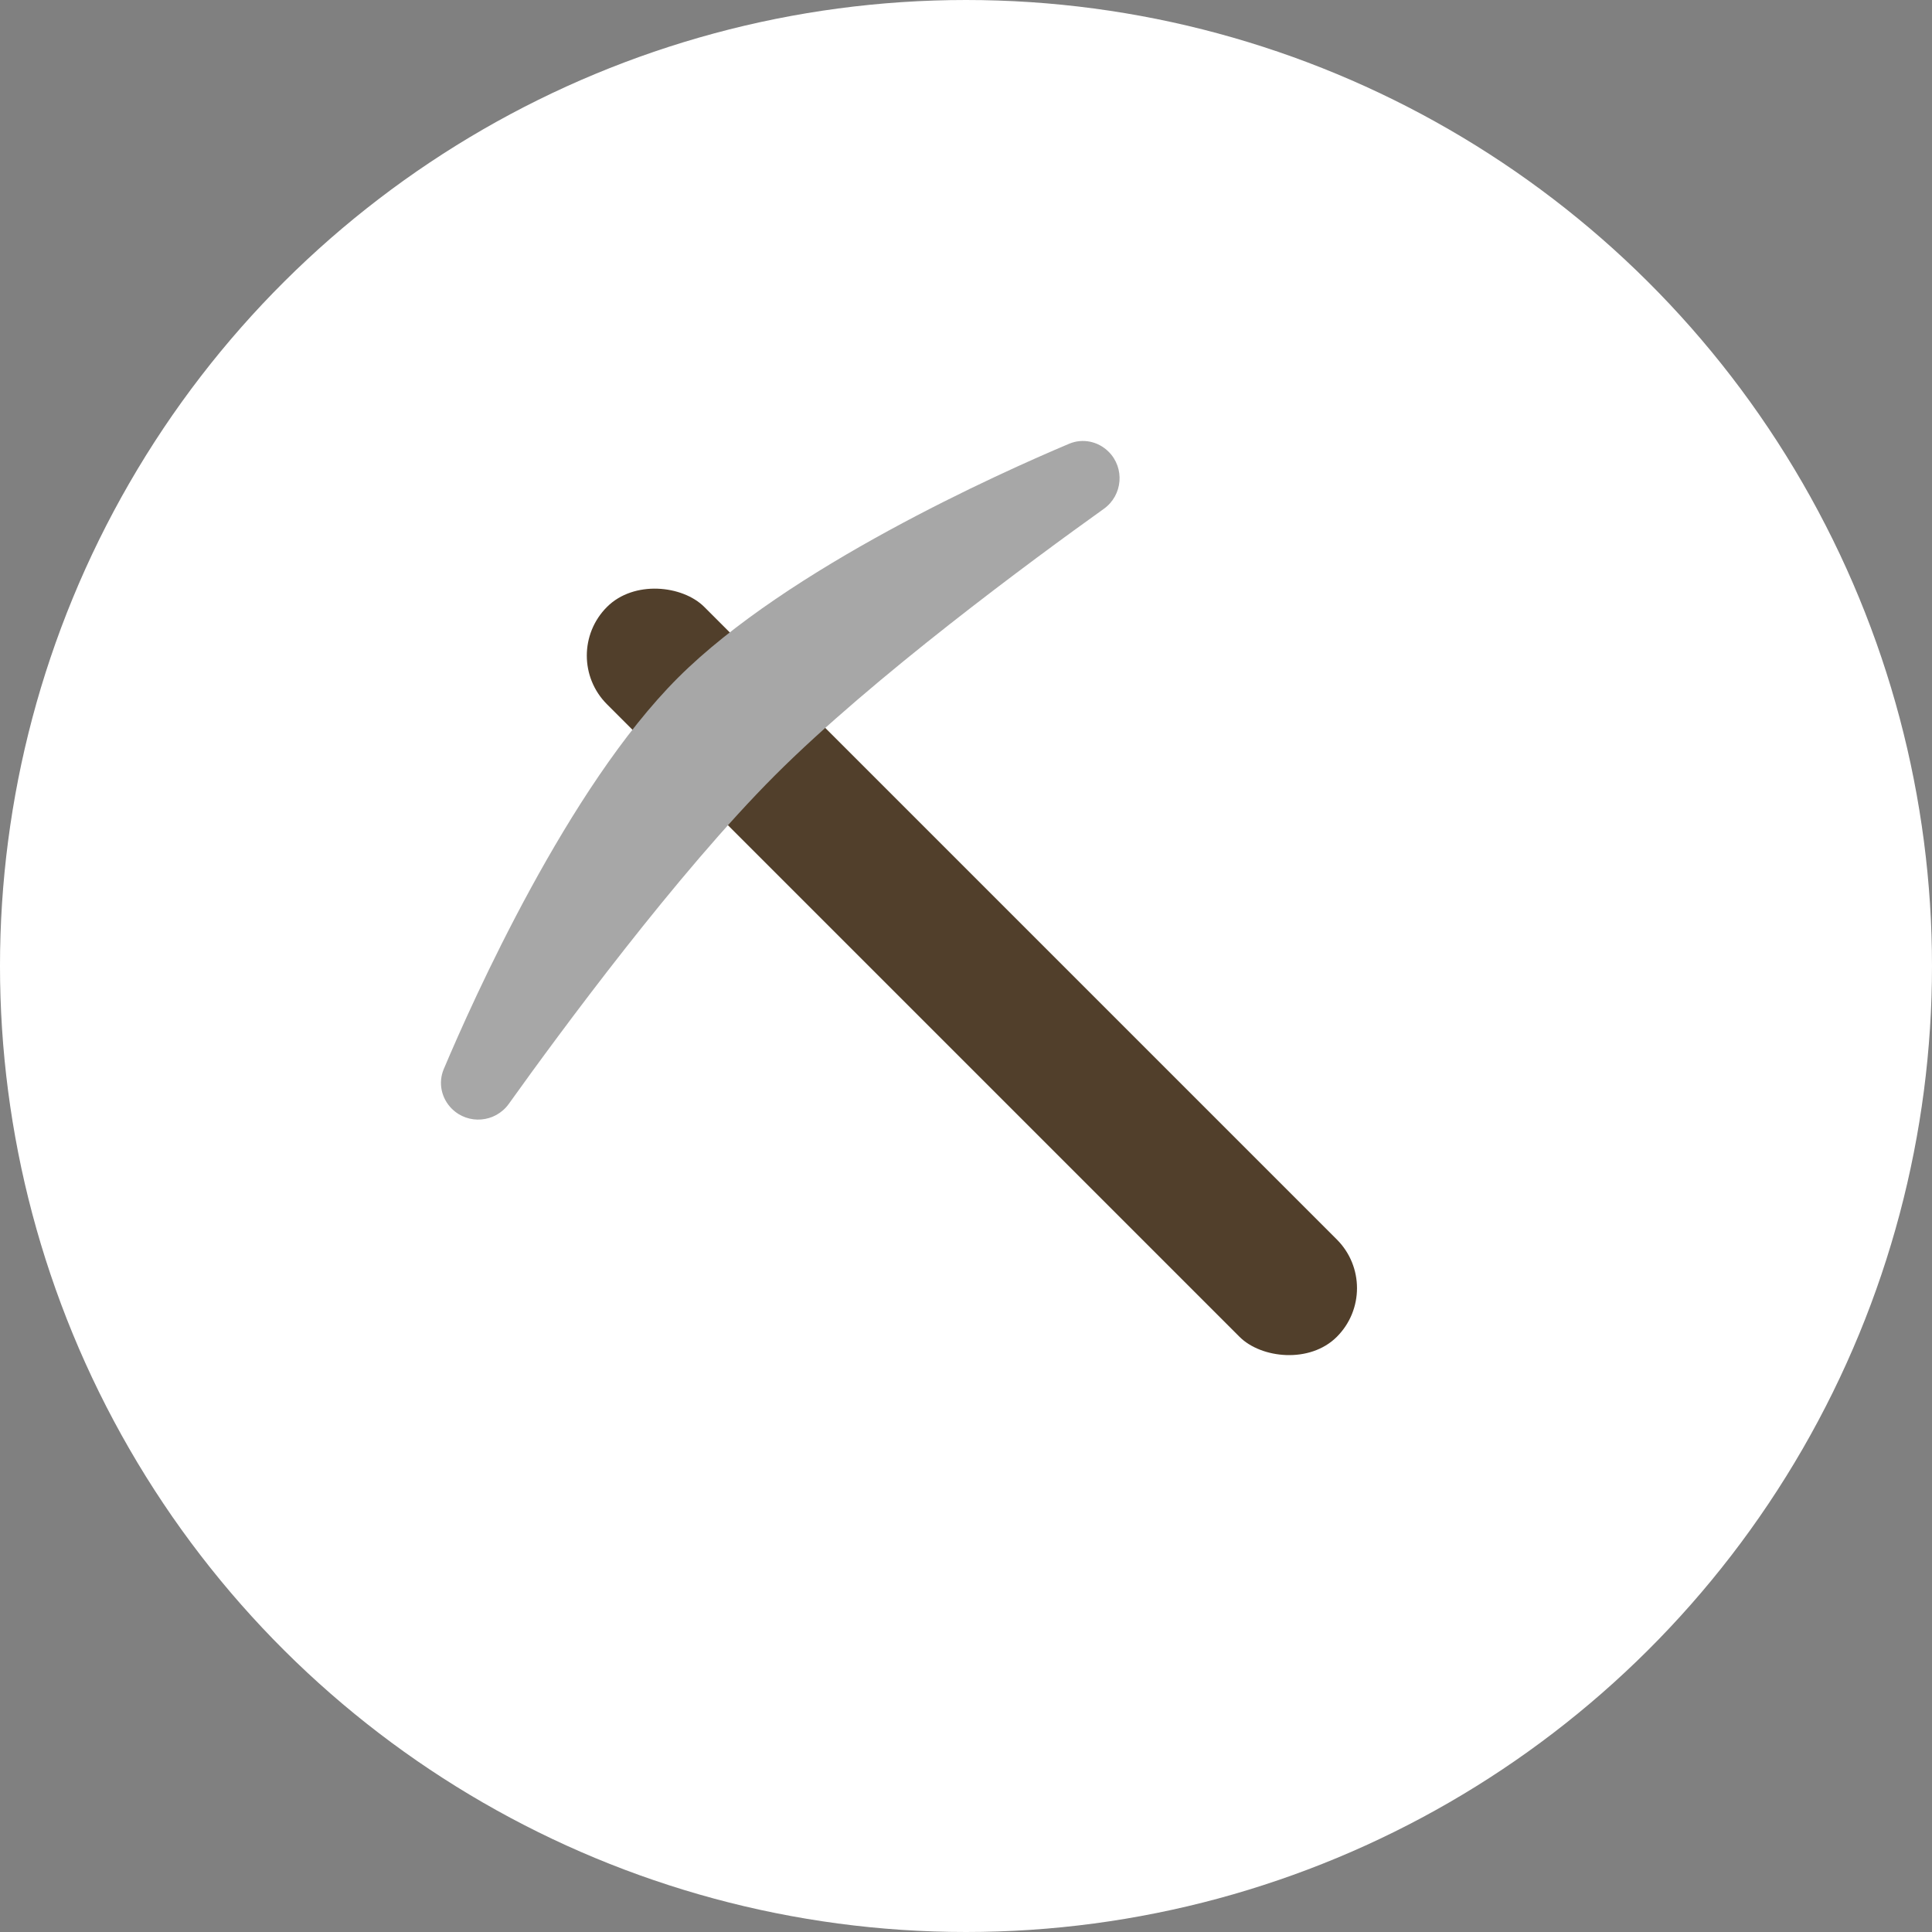 <svg width="50" height="50" viewBox="0 0 50 50" fill="none" xmlns="http://www.w3.org/2000/svg">
<rect x="0" y="0" width="50" height="50" fill="#808080" stroke="none"/>
<ellipse cx="25" cy="25" rx="25" ry="25" transform="rotate(-90 25 25)" fill="white"/>
<rect x="14.449" y="16.967" width="3.562" height="26.713" rx="1.781" transform="rotate(-45 14.449 16.967)" fill="#513F2B"/>
<path d="M27.668 11.485C28.02 11.336 28.421 11.421 28.692 11.692V11.692C29.115 12.115 29.055 12.819 28.568 13.168C26.726 14.485 22.597 17.526 20.061 20.061C17.526 22.597 14.485 26.726 13.168 28.568C12.819 29.055 12.115 29.116 11.691 28.692V28.692C11.421 28.422 11.336 28.021 11.484 27.669C12.239 25.881 14.697 20.388 17.543 17.543C20.388 14.698 25.88 12.239 27.668 11.485Z" fill="#A7A7A7"/>
</svg>
